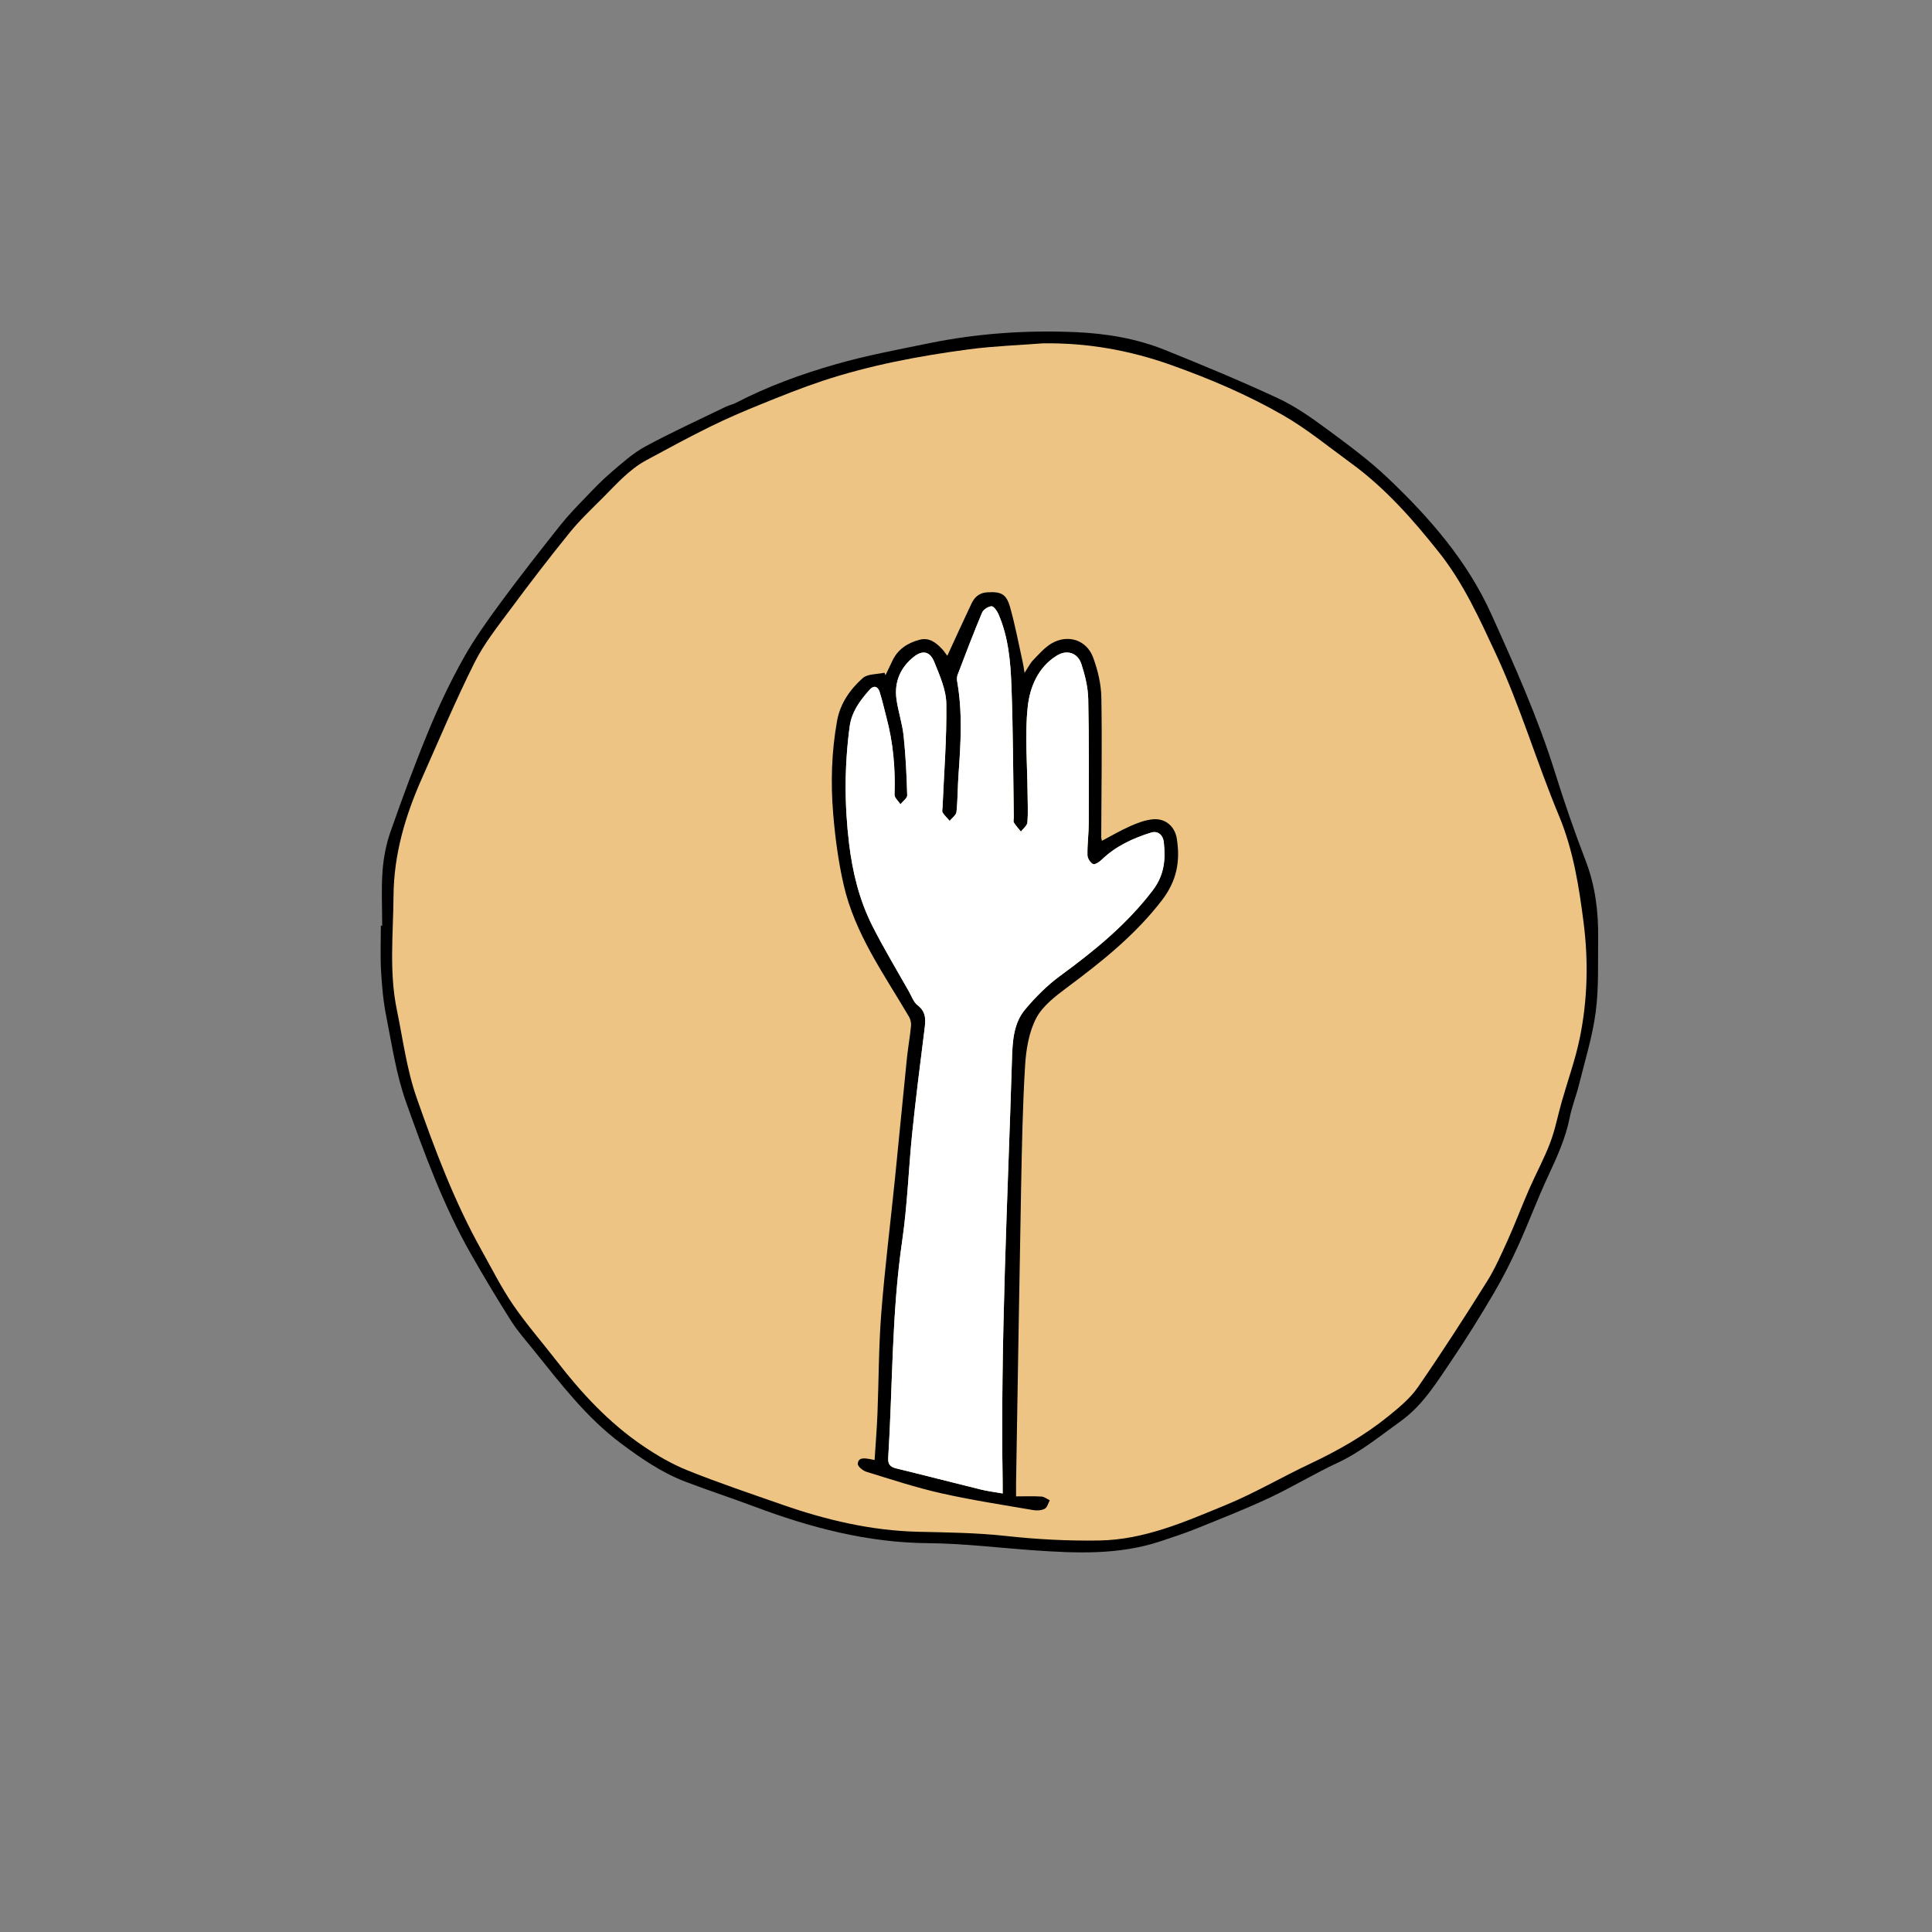 <svg xmlns="http://www.w3.org/2000/svg" width="75" height="75" viewBox="0 0 850.39 850.39"><rect x="0" y="0" width="850.39" height="850.39" fill="#808080" stroke="none"/><path fill="none" d="M8.778-3136.846h2812.92V7205.582H8.78z"/><path fill-rule="evenodd" d="M168.23 407.445c0-8.014-.438-16.06.145-24.03.432-5.828 1.57-11.773 3.496-17.278 5.262-15 10.76-29.94 16.83-44.625 4.455-10.766 9.486-21.37 15.163-31.537 4.853-8.702 10.724-16.89 16.642-24.94 8.453-11.47 17.264-22.683 26.117-33.85 3.43-4.324 7.317-8.305 11.15-12.295 3.672-3.822 7.354-7.675 11.382-11.097 4.736-4.036 9.472-8.336 14.884-11.268 11.58-6.264 23.59-11.735 35.437-17.497 1.377-.665 2.94-.94 4.293-1.64 14.075-7.318 28.952-12.723 44.108-17.063 13.45-3.85 27.276-6.43 41.01-9.238 21.357-4.36 43.036-5.846 64.748-4.882 13.297.59 26.588 2.786 39.045 7.802 16.72 6.73 33.376 13.644 49.706 21.23 7.528 3.496 14.512 8.372 21.23 13.325 9.386 6.914 18.873 13.874 27.295 21.883 18.29 17.38 34.87 36.386 45.37 59.6 10.38 22.96 20.7 45.99 28.228 70.15 4.052 13.026 8.546 25.942 13.438 38.676 4.246 11.047 5.63 22.41 5.498 34.054-.14 10.846.327 21.795-1.073 32.496-1.414 10.786-4.712 21.33-7.34 31.945-1.213 4.915-3.142 9.667-4.122 14.62-1.812 9.13-5.638 17.403-9.533 25.764-4.666 10-8.492 20.396-13.064 30.45-3.258 7.18-6.827 14.256-10.816 21.044-5.848 9.938-11.937 19.77-18.407 29.317-6.602 9.73-12.745 19.964-22.574 26.993-8.99 6.424-17.49 13.508-27.67 18.26-10.248 4.774-19.953 10.716-30.187 15.514-10.553 4.93-21.424 9.19-32.226 13.562-5.023 2.028-10.194 3.692-15.335 5.42-18.33 6.174-37.18 5.388-56.053 4.074-15.514-1.09-31.02-3.025-46.536-3.143-26.646-.21-51.726-6.818-76.377-16.072-10.138-3.81-20.457-7.154-30.566-11.035-10.315-3.958-19.32-10.14-28.158-16.743-15.358-11.462-26.735-26.51-38.567-41.184-3.407-4.223-7.05-8.32-9.932-12.878-6.167-9.736-12.104-19.636-17.79-29.66-11.978-21.104-20.307-43.866-28.403-66.597-4.312-12.107-6.193-25.117-8.72-37.81-1.304-6.562-1.895-13.305-2.276-20-.375-6.586-.083-13.21-.083-19.816h.594z" clip-rule="evenodd"/><path fill="#EDC483" d="M250.73 234.455c4.355-5.387 9.438-10.2 14.343-15.092 6.074-6.06 11.744-12.65 19.44-16.812 9.3-5.032 18.61-10.08 28.103-14.76 7.277-3.588 14.76-6.788 22.3-9.846 8.947-3.63 17.916-7.228 27.076-10.278 20.99-6.945 42.658-11.008 64.51-13.91 10.74-1.423 21.605-1.777 32.415-2.626 19.475-.312 38.163 2.987 56.533 9.514 17.06 6.074 33.667 13.14 49.29 22.115 10.47 6.016 19.928 13.81 29.74 20.953 15.212 11.05 27.558 25.06 39.11 39.663 10.568 13.358 17.57 28.826 24.77 44.286 10.837 23.27 18.01 47.854 27.862 71.455 6.243 14.972 8.785 30.992 10.83 47.054 2.152 16.983 1.735 33.91-1.67 50.623-1.946 9.542-5.316 18.795-7.985 28.202-1.706 6.003-2.867 12.204-5.075 18.01-2.662 7.02-6.308 13.683-9.323 20.585-3.193 7.32-5.997 14.816-9.274 22.08-2.867 6.335-5.67 12.763-9.352 18.61-9.812 15.658-19.828 31.21-30.34 46.41-3.42 4.926-8.354 8.946-13.082 12.783-10.484 8.48-22.143 15.086-34.34 20.834-12.466 5.875-24.415 12.933-37.137 18.157-17.81 7.334-35.65 15.24-55.484 15.595-13.803.24-27.536-.49-41.305-1.997-12.742-1.4-25.64-1.55-38.474-1.833-20.755-.49-40.618-5.183-60.064-11.992-13.917-4.856-27.884-9.55-41.54-15.043-6.937-2.774-13.556-6.66-19.764-10.887-14.76-10.038-26.794-22.986-37.667-37.052-6.427-8.297-13.372-16.225-19.29-24.86-5.238-7.653-9.43-16.035-13.967-24.147-11.914-21.294-20.458-44.067-28.493-66.94-4.382-12.45-6.074-25.858-8.764-38.897-3.432-16.58-1.57-33.363-1.45-50.077.148-18.334 5.19-35.338 12.53-51.81 7.56-17.012 14.773-34.185 23.1-50.82 4.218-8.453 10.29-16.035 15.962-23.687 8.416-11.373 17.03-22.58 25.93-33.565z"/><g><path d="M382.868 303.49c-4.247 4.75-8.017 9.765-8.898 16.406-2.29 17.182-2.305 34.38-.218 51.578 1.52 12.522 4.498 24.713 10.185 35.973 4.975 9.86 10.694 19.333 16.122 28.952 1.196 2.11 2.07 4.73 3.857 6.1 3.98 3.05 3.51 6.746 2.977 10.88-1.885 14.957-3.786 29.922-5.33 44.92-1.643 15.944-2.145 32.033-4.458 47.873-4.635 31.718-4.166 63.68-6.148 95.535-.186 2.903.93 4.004 3.6 4.65 12.434 3.018 24.818 6.246 37.25 9.295 2.954.72 6.012 1.093 9.53 1.716 0-1.878.008-3.343-.008-4.8-1.012-62.15 2.217-124.22 4.102-186.312.234-7.596.59-15.742 5.775-21.906 4.546-5.436 9.69-10.597 15.37-14.77 15.054-11.026 29.34-22.61 40.794-37.657 5.187-6.82 5.713-13.646 4.896-21.234-.34-3.17-2.62-5.16-5.68-4.197-7.967 2.507-15.515 5.962-21.67 11.94-1.028.995-3.074 2.297-3.818 1.9-1.222-.638-2.427-2.563-2.443-3.963-.09-4.716.566-9.416.574-14.116.056-18.193.16-36.402-.228-54.587-.113-5.145-1.4-10.403-3-15.337-1.627-5.015-6.384-6.512-10.833-3.753-8.292 5.13-11.867 13.906-12.798 22.53-1.335 12.376-.187 25.02-.08 37.558.023 4.44.29 8.915-.058 13.34-.113 1.398-1.868 2.693-2.872 4.027-1.043-1.31-2.216-2.556-3.082-3.972-.348-.583-.016-1.578-.04-2.386-.308-19.26-.315-38.53-1.044-57.774-.396-10.75-1.35-21.566-5.735-31.637-.605-1.4-2.086-3.462-3.048-3.406-1.48.09-3.584 1.464-4.15 2.815-3.786 9.044-7.272 18.21-10.767 27.383-.364.93-.332 2.135-.138 3.163 2.354 13.525 1.53 27.09.55 40.666-.396 5.493-.323 11.034-.906 16.502-.145 1.4-1.94 2.63-2.976 3.932-1.05-1.197-2.225-2.306-3.098-3.632-.364-.566-.09-1.57-.048-2.378.64-15.176 1.885-30.36 1.658-45.535-.09-6.172-2.92-12.482-5.307-18.396-1.87-4.66-5.105-5.396-9.085-2.208-5.8 4.634-8.583 11.033-7.563 18.523.752 5.452 2.59 10.783 3.163 16.244.922 8.664 1.318 17.392 1.577 26.112.033 1.285-1.94 2.636-2.985 3.955-.914-1.416-2.645-2.863-2.597-4.23.42-11.52-.6-22.853-3.567-34-1.003-3.778-1.812-7.588-3.017-11.293-.713-2.23-2.468-3.013-4.288-.99zm-14.408 13.73c1.383-7.653 5.735-13.76 11.244-18.72 2.16-1.94 6.342-1.667 9.602-2.386.146.364.3.72.453 1.092 1.035-2.168 2.07-4.344 3.113-6.512 2.42-4.99 6.617-7.67 11.778-9.068 4.272-1.157 7.24 1.125 9.927 3.964.906.946 1.626 2.07 2.395 3.074 3.648-7.92 7.086-15.507 10.662-23.03 1.335-2.792 3.39-4.71 6.836-4.91 6.188-.373 8.5.646 10.176 6.697 2.24 8 3.77 16.196 5.573 24.31.25 1.14.388 2.305.752 4.44 1.594-2.427 2.46-4.263 3.802-5.638 2.613-2.662 5.137-5.663 8.308-7.45 7.15-4.013 15.24-1.335 18.072 6.325 2.062 5.582 3.52 11.72 3.624 17.635.355 20.482.008 40.973-.057 61.463 0 .388.138.785.3 1.594 4.255-2.234 8.268-4.628 12.498-6.48 3.146-1.4 6.553-2.687 9.918-2.994 5.492-.526 9.69 3.106 10.548 8.485 1.578 9.935.05 18.542-6.568 27.173-11.794 15.346-26.51 27.026-41.773 38.4-5.112 3.826-10.767 8.114-13.582 13.542-3.194 6.18-4.44 13.8-4.86 20.902-1.092 18.016-1.408 36.095-1.756 54.143-.816 43.116-1.472 86.24-2.208 129.356-.024 1.73 0 3.454 0 6.02 4.045 0 7.637-.147 11.204.08 1.245.08 2.427 1.076 3.632 1.643-.712 1.3-1.116 3.153-2.217 3.72-1.415.76-3.438.874-5.08.59-13.525-2.33-27.09-4.392-40.463-7.4-11.14-2.508-22.043-6.1-32.972-9.474-1.553-.47-3.86-2.41-3.786-3.494.243-2.92 2.904-2.476 5.088-2.144.518.08 1.036.22 2.322.478.43-6.828.98-13.47 1.254-20.15.59-14.796.526-29.656 1.683-44.42 1.538-19.722 4.005-39.387 6.01-59.092 1.797-17.69 3.463-35.392 5.267-53.074.494-4.82 1.367-9.61 1.828-14.432.13-1.31-.267-2.888-.946-4.037-10.978-18.66-23.808-36.474-28.726-58.032-2.33-10.176-3.713-20.676-4.587-31.096-1.15-13.71-.746-27.47 1.713-41.093z"/><path fill="#FFF" d="M421.907 340.88c.98-13.574 1.804-27.14-.55-40.666-.194-1.027-.227-2.232.138-3.163 3.494-9.172 6.98-18.338 10.767-27.382.566-1.35 2.67-2.726 4.15-2.815.962-.057 2.442 2.006 3.05 3.406 4.384 10.07 5.34 20.886 5.734 31.636.73 19.245.736 38.514 1.044 57.774.024.81-.308 1.804.04 2.386.866 1.416 2.04 2.662 3.082 3.972 1.004-1.334 2.76-2.63 2.872-4.028.348-4.425.08-8.898.057-13.34-.104-12.538-1.253-25.18.082-37.558.93-8.623 4.506-17.4 12.797-22.53 4.448-2.757 9.205-1.26 10.83 3.754 1.603 4.935 2.89 10.193 3.002 15.337.39 18.185.283 36.394.227 54.587-.01 4.7-.664 9.4-.575 14.116.017 1.4 1.222 3.325 2.443 3.964.744.396 2.79-.906 3.817-1.9 6.156-5.98 13.704-9.434 21.672-11.94 3.058-.964 5.34 1.026 5.68 4.197.816 7.588.29 14.415-4.896 21.234-11.453 15.047-25.74 26.63-40.793 37.657-5.68 4.175-10.824 9.336-15.37 14.77-5.186 6.165-5.54 14.312-5.775 21.907-1.885 62.094-5.113 124.163-4.102 186.313.016 1.456.008 2.92.008 4.798-3.52-.623-6.576-.995-9.53-1.716-12.432-3.05-24.817-6.278-37.25-9.295-2.67-.647-3.786-1.748-3.6-4.65 1.982-31.857 1.513-63.818 6.148-95.536 2.313-15.84 2.815-31.93 4.457-47.874 1.545-14.998 3.446-29.963 5.33-44.92.535-4.134 1.004-7.83-2.976-10.88-1.788-1.368-2.66-3.99-3.858-6.1-5.43-9.62-11.148-19.09-16.123-28.953-5.687-11.26-8.664-23.45-10.185-35.973-2.087-17.198-2.07-34.396.218-51.578.882-6.642 4.65-11.657 8.898-16.405 1.82-2.022 3.576-1.238 4.288.987 1.205 3.705 2.014 7.515 3.017 11.293 2.97 11.147 3.988 22.48 3.567 34-.048 1.367 1.683 2.815 2.597 4.23 1.043-1.318 3.018-2.67 2.985-3.956-.26-8.72-.655-17.448-1.577-26.11-.574-5.46-2.41-10.793-3.163-16.245-1.02-7.49 1.764-13.89 7.563-18.524 3.98-3.187 7.216-2.45 9.084 2.21 2.385 5.913 5.217 12.222 5.306 18.395.227 15.176-1.02 30.36-1.658 45.535-.04.81-.315 1.812.048 2.378.874 1.327 2.047 2.435 3.098 3.632 1.036-1.302 2.832-2.532 2.977-3.932.583-5.464.51-11.005.907-16.498z"/></g></svg>